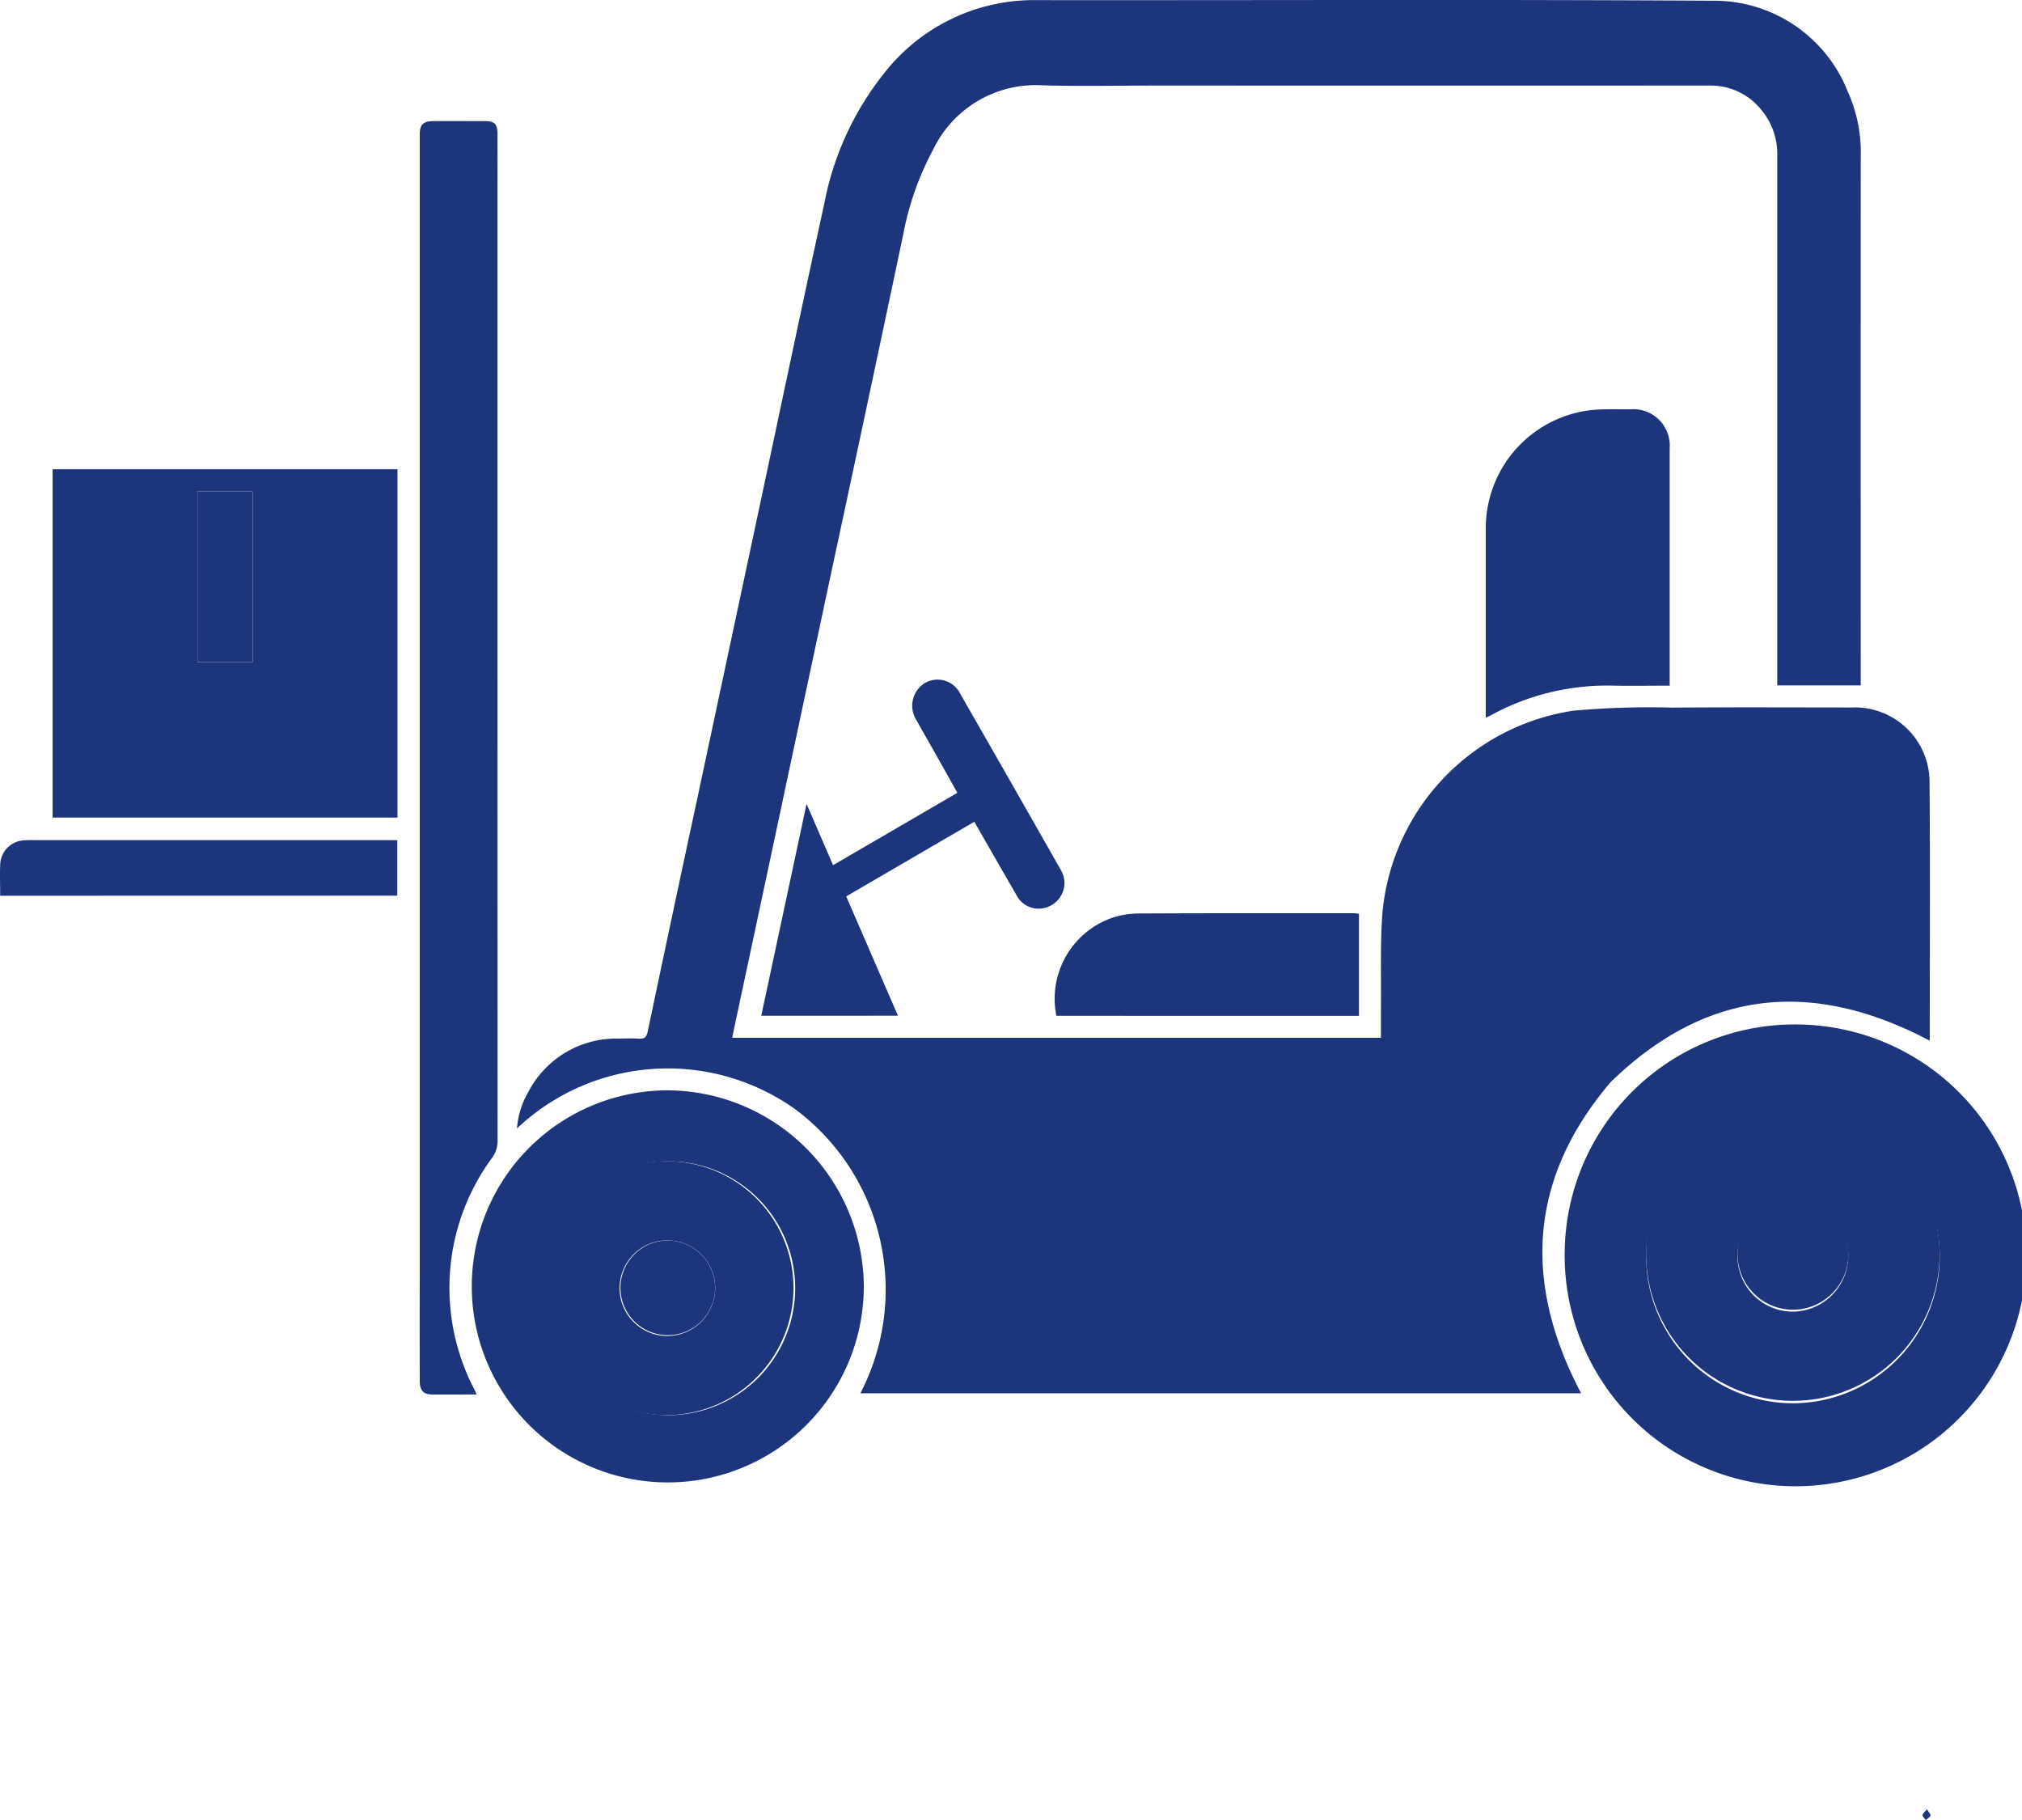 <svg id="Grupo_15" data-name="Grupo 15" xmlns="http://www.w3.org/2000/svg" xmlns:xlink="http://www.w3.org/1999/xlink" width="111.11" height="100" viewBox="0 0 111.11 100">
  <defs>
    <clipPath id="clip-path">
      <rect id="Rectángulo_30" data-name="Rectángulo 30" width="111.11" height="100" fill="#1d357c"/>
    </clipPath>
  </defs>
  <g id="Grupo_14" data-name="Grupo 14" clip-path="url(#clip-path)">
    <path id="Trazado_46" data-name="Trazado 46" d="M129.922,37.66h-4.587v-.617q0-14.237,0-28.474a3.793,3.793,0,0,0-.884-2.545A3.567,3.567,0,0,0,121.609,4.7q-15.163.005-30.325,0c-2.112,0-4.226.049-6.336-.013a6.257,6.257,0,0,0-5.992,3.521A16.231,16.231,0,0,0,77.3,12.916q-1.922,9.112-3.878,18.215-2.031,9.53-4.06,19.06-.664,3.116-1.331,6.232c-.04.187-.075.374-.121.6h35.646c0-.5,0-1,0-1.5.02-1.782-.045-3.57.081-5.345a12.378,12.378,0,0,1,10.488-11.128,46.408,46.408,0,0,1,5.419-.171c3.292-.023,6.583-.009,9.875-.006a4.1,4.1,0,0,1,4.285,4.15c.038,4.69.012,9.381.011,14.072a.3.3,0,0,1-.014.08c-6.4-3.38-12.27-2.85-17.544,2.306-4.5,5.314-4.789,11.016-1.6,17.071H74.952A12.365,12.365,0,0,0,71.445,61,12.059,12.059,0,0,0,56.084,62a4.623,4.623,0,0,1,.615-1.99,5.439,5.439,0,0,1,4.931-2.946c.384-.005.769-.018,1.151.005.3.018.417-.071.483-.383q1.324-6.3,2.678-12.586,1.767-8.283,3.533-16.566c1.161-5.441,2.3-10.887,3.489-16.322a16.435,16.435,0,0,1,3.368-7.282A10.446,10.446,0,0,1,84.673.007c12.371.013,24.742-.044,37.113.033a7.888,7.888,0,0,1,7.42,4.984,8.057,8.057,0,0,1,.718,3.473q-.008,14.318,0,28.637Z" transform="translate(-27.674 0)" fill="#1d357c"/>
    <path id="Trazado_47" data-name="Trazado 47" d="M24.659,70.038H5.709V50.9h18.95ZM13.669,61.493H16.7V52.121H13.669Z" transform="translate(-2.817 -25.117)" fill="#1d357c"/>
    <path id="Trazado_48" data-name="Trazado 48" d="M182.256,111.12a12.687,12.687,0,1,1-12.52,12.373,12.636,12.636,0,0,1,12.52-12.373m8.086,12.713a8.066,8.066,0,1,0-8.069,8.1,8.091,8.091,0,0,0,8.069-8.1" transform="translate(-83.753 -54.831)" fill="#1d357c"/>
    <path id="Trazado_49" data-name="Trazado 49" d="M48.651,83.093c-.873,0-1.681.012-2.489,0-.442-.009-.633-.244-.634-.734q-.008-2.942,0-5.884,0-30,0-59.991c0-.864,0-1.728,0-2.592,0-.578.181-.759.765-.762.946-.006,1.893,0,2.839,0,.495,0,.666.169.668.674.005,1.522,0,3.045,0,4.567q0,25.387.006,50.774a1.573,1.573,0,0,1-.3.941,12.057,12.057,0,0,0-.976,12.732c.034.071.064.144.124.278" transform="translate(-22.463 -6.475)" fill="#1d357c"/>
    <path id="Trazado_50" data-name="Trazado 50" d="M72.721,129.1a10.771,10.771,0,1,1-10.71-10.835A10.834,10.834,0,0,1,72.721,129.1m-10.8,7.011A6.976,6.976,0,1,0,55,129.1a6.979,6.979,0,0,0,6.92,7.01" transform="translate(-25.255 -58.356)" fill="#1d357c"/>
    <path id="Trazado_51" data-name="Trazado 51" d="M171.277,59.58c-1.061,0-2.073.018-3.084,0a13.279,13.279,0,0,0-6.789,1.656c-.056.031-.118.052-.228.1V60.89q0-5,0-10a6.528,6.528,0,0,1,6.3-6.487c.548-.017,1.1-.008,1.645-.006a2,2,0,0,1,2.159,2.153q0,4.339,0,8.68c0,1.425,0,2.85,0,4.346" transform="translate(-79.531 -21.907)" fill="#1d357c"/>
    <path id="Trazado_52" data-name="Trazado 52" d="M82.581,92.18,85.07,80.538l1.456,3.369,6.831-3.977c-.433-.771-.852-1.52-1.273-2.267-.33-.585-.666-1.165-.992-1.752a1.464,1.464,0,0,1,.482-2.013,1.387,1.387,0,0,1,1.936.583q2.773,4.83,5.523,9.672a1.4,1.4,0,0,1-.518,1.957,1.373,1.373,0,0,1-1.928-.588c-.76-1.315-1.514-2.634-2.3-4l-7.038,4.1,2.843,6.556Z" transform="translate(-40.749 -36.37)" fill="#1d357c"/>
    <path id="Trazado_53" data-name="Trazado 53" d="M114.534,104.691a4.712,4.712,0,0,1,3.043-5.378,4.763,4.763,0,0,1,1.45-.245c3.95-.02,7.9-.013,11.85-.013.094,0,.187.017.285.026v5.611Z" transform="translate(-56.486 -48.877)" fill="#1d357c"/>
    <path id="Trazado_54" data-name="Trazado 54" d="M.009,94.185c0-.622-.024-1.211.007-1.8a1.379,1.379,0,0,1,1.27-1.244c.259-.018.521-.011.781-.011l19.164,0h.6v3.05Z" transform="translate(0 -44.968)" fill="#1d357c"/>
    <rect id="Rectángulo_29" data-name="Rectángulo 29" width="3.029" height="9.372" transform="translate(10.852 27.004)" fill="#1d357c"/>
    <path id="Trazado_55" data-name="Trazado 55" d="M194.7,128.264a8.065,8.065,0,1,1-7.966-8.164,8.083,8.083,0,0,1,7.966,8.164m-5.02-.008a3.044,3.044,0,1,0-3.05,3.073,3.079,3.079,0,0,0,3.05-3.073" transform="translate(-88.116 -59.262)" fill="#1d357c"/>
    <path id="Trazado_56" data-name="Trazado 56" d="M65.638,139.9a6.976,6.976,0,1,1,6.939-7.031,6.99,6.99,0,0,1-6.939,7.031m.009-9.6a2.627,2.627,0,0,0,0,5.254,2.648,2.648,0,0,0,2.63-2.651,2.621,2.621,0,0,0-2.625-2.6" transform="translate(-28.974 -62.149)" fill="#1d357c"/>
    <path id="Trazado_57" data-name="Trazado 57" d="M208.8,196.251c.094.165.208.278.185.345-.033.1-.164.163-.253.242-.065-.09-.181-.181-.181-.27s.125-.167.249-.317" transform="translate(-102.907 -96.838)" fill="#1d357c"/>
    <path id="Trazado_58" data-name="Trazado 58" d="M194.577,133.161a3.044,3.044,0,1,1-3.008-3.121,3.067,3.067,0,0,1,3.008,3.121" transform="translate(-93.009 -64.167)" fill="#1d357c"/>
    <path id="Trazado_59" data-name="Trazado 59" d="M69.882,134.55a2.621,2.621,0,0,1,2.626,2.6,2.6,2.6,0,1,1-5.206,0,2.61,2.61,0,0,1,2.58-2.6" transform="translate(-33.21 -66.392)" fill="#1d357c"/>
  </g>
</svg>
